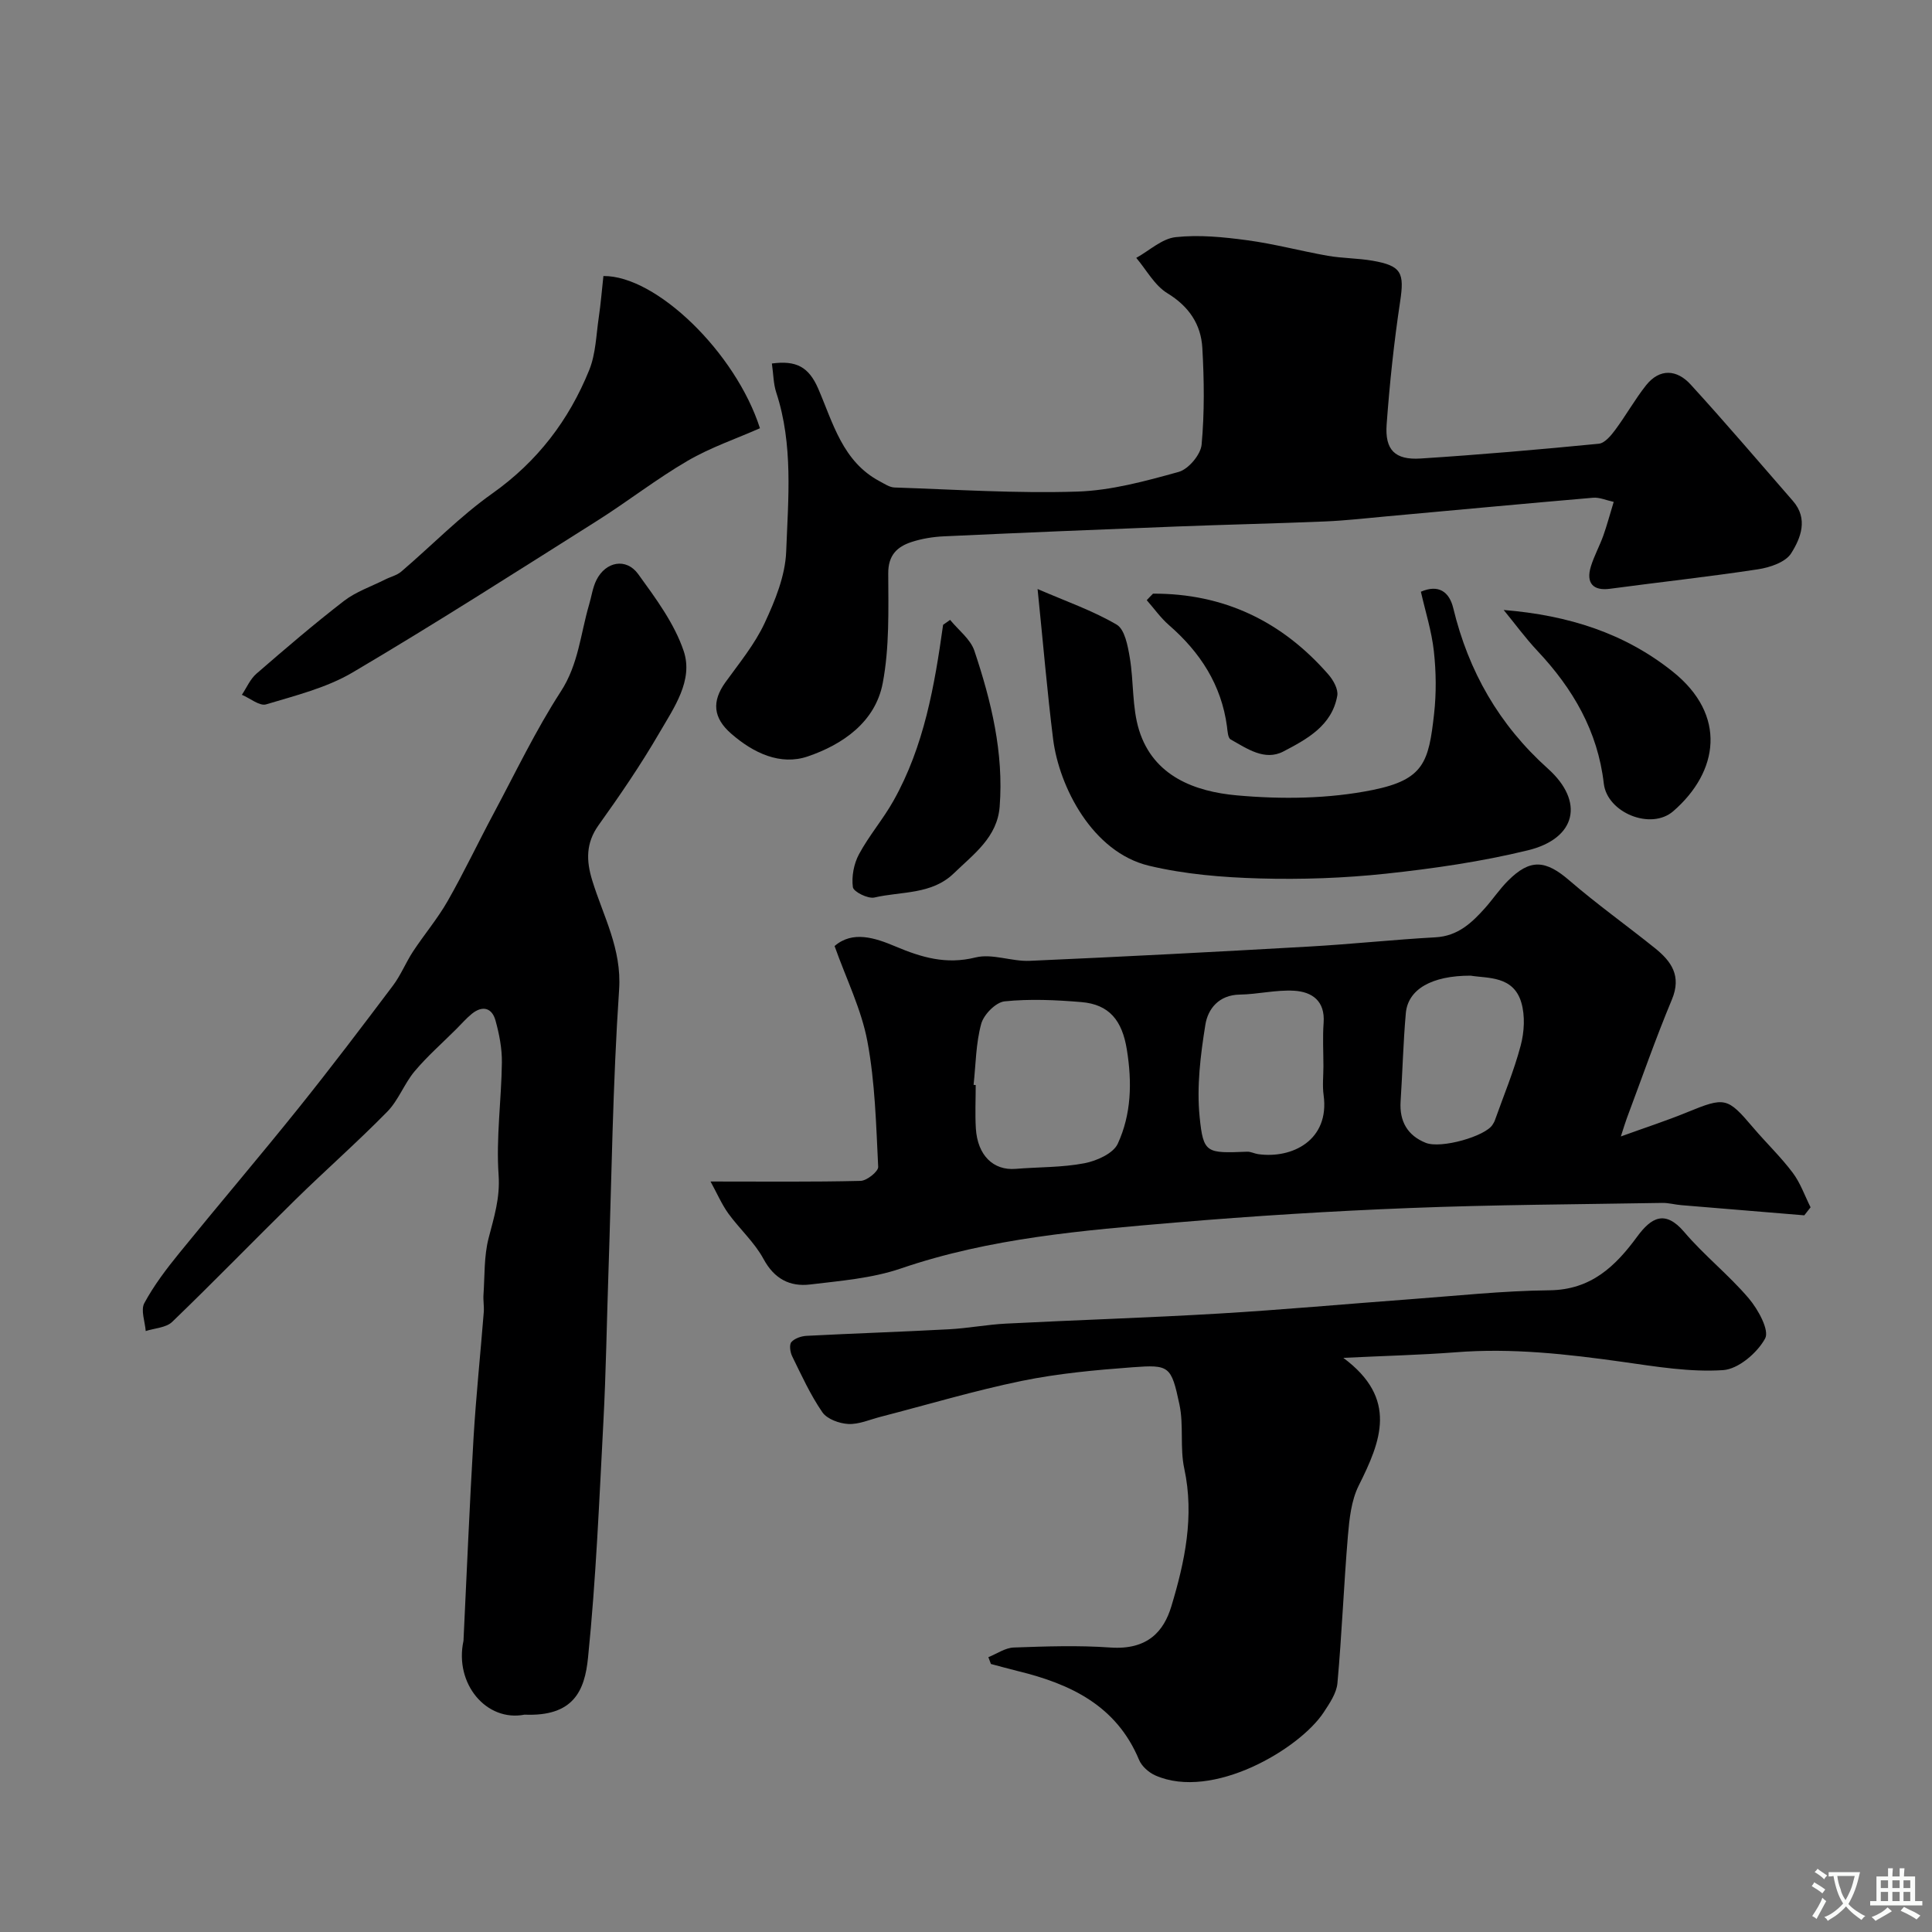 <svg enable-background="new 0 0 400 400" viewBox="0 0 400 400" xmlns="http://www.w3.org/2000/svg"><rect x="0" y="0" width="400" height="400" fill="#808080" stroke="none"/><g fill="#000001"><path d="m147.11 244.62c11.21 0 21.14.11 31.06-.13 1.3-.03 3.69-1.95 3.65-2.9-.43-8.7-.64-17.49-2.24-26.01-1.24-6.61-4.36-12.88-6.79-19.71 3.71-3.23 8.34-1.72 12.58.07 5.41 2.28 10.51 3.81 16.6 2.29 3.47-.86 7.5.87 11.24.7 19.31-.85 38.61-1.86 57.91-2.96 8.7-.49 17.38-1.43 26.08-1.91 4.6-.25 7.49-2.96 10.25-6.05 1.64-1.84 3.02-3.92 4.75-5.65 4.6-4.62 7.78-4.33 12.72-.07 5.69 4.91 11.84 9.29 17.7 14 3.41 2.73 5.57 5.75 3.53 10.65-3.38 8.09-6.26 16.39-9.34 24.6-.33.88-.59 1.79-1.23 3.75 5.11-1.85 9.46-3.26 13.68-4.99 7.9-3.23 8.35-3.16 13.75 3.2 2.67 3.14 5.68 6.01 8.15 9.3 1.59 2.11 2.49 4.75 3.7 7.16-.43.55-.87 1.1-1.3 1.66-8.5-.7-17.01-1.4-25.51-2.11-1.31-.11-2.61-.49-3.91-.46-17.44.3-34.88.37-52.3 1.06-16.15.63-32.3 1.64-48.4 3-19.21 1.63-38.44 3.19-56.94 9.52-5.95 2.03-12.47 2.55-18.78 3.31-4.18.5-7.41-1.15-9.64-5.28-1.87-3.46-4.97-6.22-7.31-9.45-1.38-1.94-2.32-4.15-3.66-6.59zm54.46-20.01c.15.01.29.03.44.04 0 3-.15 6 .03 8.99.35 5.57 3.62 8.74 8.24 8.36 4.75-.39 9.58-.27 14.22-1.16 2.54-.48 5.99-2.02 6.92-4.04 2.81-6.11 2.99-12.66 1.88-19.51-.97-6-3.62-9.34-9.43-9.82-5.27-.44-10.64-.69-15.88-.15-1.82.19-4.32 2.73-4.84 4.65-1.11 4.05-1.12 8.41-1.58 12.64zm72.43-3.85c0-2.99-.18-6 .04-8.98.34-4.55-2.39-6.45-6.14-6.66-3.72-.21-7.48.74-11.23.8-4.3.07-6.58 2.93-7.11 6.23-1.01 6.28-1.82 12.81-1.19 19.08.76 7.62 1.43 7.54 9.84 7.22.75-.03 1.5.39 2.26.5 7.02 1 14.86-2.86 13.57-12.22-.27-1.95-.04-3.98-.04-5.97zm30.47-18.76c-8.12-.01-12.97 2.85-13.41 7.77-.54 6.07-.68 12.17-1.08 18.26-.27 4.12 1.43 7.07 5.2 8.58 3.19 1.28 12.37-1.37 13.83-3.74.17-.28.36-.56.47-.87 1.83-5.16 3.96-10.24 5.36-15.52.75-2.82.94-6.18.13-8.92-1.64-5.56-6.95-4.98-10.5-5.56z"/><path d="m108.6 355c-7.9 1.54-14.54-6.4-12.65-15.24.03-.16.02-.33.03-.5.67-13.85 1.24-27.7 2.06-41.54.52-8.7 1.43-17.38 2.12-26.07.09-1.19-.14-2.4-.06-3.59.27-3.92.09-7.97 1.06-11.71 1.12-4.34 2.4-8.31 2.07-13.08-.54-7.7.58-15.51.68-23.27.04-2.9-.54-5.89-1.32-8.71-.72-2.62-2.67-3.19-4.89-1.4-1.16.94-2.15 2.09-3.21 3.15-2.9 2.9-6.01 5.62-8.64 8.75-2.16 2.57-3.35 6.01-5.68 8.38-6.15 6.27-12.76 12.08-19.03 18.23-8.54 8.38-16.87 16.98-25.49 25.28-1.26 1.22-3.62 1.29-5.48 1.9-.15-1.96-1.07-4.33-.29-5.78 2-3.7 4.6-7.12 7.27-10.4 8.18-10.07 16.6-19.94 24.72-30.06 6.65-8.29 13.07-16.76 19.47-25.26 1.64-2.17 2.67-4.79 4.17-7.08 2.33-3.54 5.1-6.81 7.19-10.48 3.38-5.93 6.3-12.11 9.52-18.13 4.53-8.47 8.69-17.2 13.9-25.24 3.66-5.64 4.07-11.92 5.84-17.94.51-1.71.74-3.56 1.53-5.13 1.92-3.83 6.16-4.64 8.64-1.22 3.62 5 7.49 10.2 9.42 15.93 2.04 6.06-2.02 11.75-5.03 16.93-3.83 6.59-8.15 12.92-12.59 19.12-2.67 3.73-2.56 7.39-1.32 11.42 2.27 7.42 6.14 14.16 5.57 22.63-1.32 19.49-1.55 39.06-2.21 58.59-.35 10.27-.5 20.54-1.04 30.8-.86 16.3-1.53 32.64-3.18 48.87-.68 6.95-3.03 12.27-13.15 11.85z"/><path d="m334.1 103.91c-1.54-.33-2.93-.97-4.26-.86-14.24 1.22-28.47 2.56-42.7 3.85-4.26.39-8.52.88-12.8 1.06-10.26.43-20.54.65-30.8 1.05-16.04.62-32.07 1.29-48.1 2.03-2.26.1-4.59.48-6.73 1.18-2.98.98-4.83 2.73-4.81 6.5.03 7.58.26 15.33-1.14 22.71-1.53 8.07-8.3 12.72-15.52 15.18-5.66 1.93-11.23-.68-15.84-4.7-3.75-3.26-4.09-6.67-1.18-10.69 2.86-3.96 6.04-7.83 8.08-12.2 2.17-4.64 4.27-9.79 4.47-14.79.42-11 1.49-22.16-2.06-32.98-.59-1.8-.58-3.79-.9-5.99 5-.67 7.62.66 9.59 5.2 3.06 7.07 5.04 15.12 12.74 19.19.98.52 2.02 1.24 3.05 1.28 12.6.42 25.21 1.25 37.79.85 7.07-.22 14.18-2.17 21.06-4.08 2.02-.56 4.55-3.57 4.74-5.64.61-6.63.53-13.37.15-20.03-.28-4.88-2.77-8.6-7.25-11.33-2.64-1.61-4.32-4.82-6.43-7.31 2.71-1.5 5.31-3.98 8.15-4.29 4.87-.53 9.92-.02 14.82.64 5.61.75 11.11 2.24 16.69 3.22 3.06.53 6.21.49 9.27 1.02 6.03 1.05 6.6 2.53 5.7 8.47-1.27 8.42-2.17 16.92-2.79 25.42-.39 5.3 1.74 7.4 7.03 7.06 12.31-.79 24.61-1.86 36.89-3.06 1.23-.12 2.53-1.68 3.4-2.86 2.23-3 4.07-6.31 6.39-9.24 2.84-3.57 6.4-3.25 9.2-.19 7.23 7.9 14.16 16.06 21.2 24.13 3.23 3.7 1.63 7.7-.36 10.85-1.17 1.85-4.42 2.94-6.89 3.31-10.18 1.55-20.43 2.66-30.63 4.03-3.44.47-5.02-1.15-3.94-4.64.67-2.17 1.79-4.2 2.56-6.34.75-2.1 1.33-4.3 2.16-7.01z"/><path d="m278.12 281.13c11.41 8.47 7.77 17.28 3.18 26.46-1.53 3.07-1.93 6.86-2.23 10.37-.85 10.16-1.25 20.37-2.17 30.53-.19 2.09-1.63 4.18-2.85 6.04-4.98 7.57-23.01 18.29-34.86 13.05-1.35-.6-2.81-1.89-3.36-3.22-4.67-11.22-14.16-15.71-25.05-18.37-1.88-.46-3.75-.99-5.62-1.48-.18-.47-.35-.94-.53-1.41 1.75-.7 3.49-1.94 5.26-2 6.65-.24 13.35-.47 19.98 0 7.78.55 11.1-3.41 12.64-8.51 2.78-9.2 4.81-18.67 2.68-28.54-.93-4.3-.08-8.97-1-13.27-1.7-8-2.08-8.27-9.75-7.7-7.66.57-15.38 1.28-22.89 2.82-9.86 2.03-19.54 4.93-29.3 7.45-2.2.57-4.44 1.58-6.62 1.47-1.87-.1-4.39-1.01-5.37-2.43-2.48-3.6-4.32-7.66-6.26-11.61-.41-.84-.62-2.39-.15-2.92.69-.78 2.07-1.24 3.18-1.29 9.83-.51 19.66-.83 29.48-1.36 3.93-.21 7.83-.97 11.76-1.17 14.69-.75 29.4-1.21 44.08-2.08 13.14-.78 26.26-1.98 39.39-2.95 9.69-.71 19.39-1.77 29.09-1.87 8.57-.1 13.62-4.96 18.13-11.11 2.88-3.92 5.75-5.64 9.73-.97 4.13 4.86 9.24 8.89 13.37 13.75 1.93 2.27 4.32 6.61 3.39 8.31-1.63 2.99-5.55 6.34-8.71 6.55-6.85.45-13.87-.73-20.75-1.7-11.51-1.62-23-2.92-34.66-1.99-7.18.55-14.4.72-23.21 1.15z"/><path d="m214.82 121.95c5.86 2.54 11.41 4.46 16.37 7.37 1.69.99 2.31 4.41 2.72 6.84.84 4.97.45 10.26 1.92 15 2.98 9.59 11.61 12.73 20.22 13.51 9.3.84 19.02.73 28.13-1.11 10.64-2.15 11.62-5.8 12.73-15.74.48-4.27.43-8.69-.04-12.96-.45-4.15-1.75-8.21-2.69-12.35 3.63-1.57 5.87-.03 6.7 3.39 3.16 13.1 9.47 24.15 19.6 33.24 7.64 6.85 5.84 14.47-4.12 16.9-9.62 2.35-19.52 3.78-29.37 4.84-8.69.93-17.51 1.24-26.26.99-7.65-.22-15.44-.86-22.85-2.63-11.74-2.81-18.59-16.37-19.84-26.18-1.23-9.86-2.06-19.77-3.22-31.11z"/><path d="m124.93 57.15c10.89-.13 27.37 15.8 32.41 31.51-4.9 2.17-10.22 3.97-14.97 6.74-6.46 3.76-12.39 8.41-18.72 12.41-16.8 10.6-33.54 21.32-50.64 31.41-5.41 3.19-11.82 4.78-17.91 6.61-1.35.41-3.33-1.27-5.02-1.98.98-1.47 1.71-3.23 2.99-4.35 5.94-5.15 11.92-10.28 18.14-15.08 2.49-1.92 5.63-2.98 8.49-4.42 1.12-.57 2.46-.87 3.38-1.66 6.3-5.38 12.13-11.42 18.86-16.18 9.34-6.62 15.85-15.17 20.05-25.54 1.37-3.38 1.44-7.3 1.99-10.99.4-2.72.62-5.46.95-8.48z"/><path d="m196.71 128.34c1.72 2.12 4.22 3.98 5.03 6.41 3.49 10.43 6.09 21.1 5.23 32.25-.49 6.37-5.41 9.85-9.5 13.82-4.6 4.45-10.86 3.7-16.43 5-1.33.31-4.33-1.19-4.46-2.14-.3-2.2.2-4.85 1.27-6.83 2.07-3.85 5-7.25 7.14-11.07 6.34-11.28 8.5-23.81 10.27-36.42.48-.34.97-.68 1.45-1.02z"/><path d="m311.32 126.29c13.47 1.1 25.06 4.82 35 12.76 11.29 9.01 9.52 20.73.11 28.9-4.63 4.02-13.69.3-14.38-5.72-1.25-10.86-6.4-19.67-13.74-27.47-2.5-2.67-4.67-5.64-6.99-8.47z"/><path d="m238.72 122.91c14.65-.06 26.71 5.72 36.33 16.76 1 1.15 2.05 3.03 1.82 4.36-1.09 6.21-6.28 9-11.15 11.55-3.89 2.03-7.55-.6-10.93-2.49-.58-.32-.64-1.76-.76-2.7-1.16-8.62-5.55-15.35-12-20.96-1.73-1.5-3.08-3.44-4.61-5.17.42-.46.86-.9 1.3-1.35z"/></g><path d="m377.9 391.2c-.2.3-.4.5-.6.8-.7-.6-1.4-1-2.2-1.5.2-.3.4-.5.5-.8.6.4 1.4.8 2.3 1.5zm-1.8 6.1c-.2-.2-.5-.4-.9-.6.4-.6.8-1.2 1.2-1.9s.7-1.3.9-1.9c.3.3.5.5.8.7-.7 1.3-1.4 2.6-2 3.7zm2.2-9c-.3.3-.5.5-.6.8-.6-.6-1.3-1.1-2-1.5.3-.3.5-.5.6-.7.6.5 1.3.9 2 1.4zm.3.2v-.9h2 4.5c-.3 1.3-.6 2.5-1 3.6s-.9 2.1-1.4 3c.4.5 1 1 1.6 1.4s1.2.8 1.9 1.1c-.3.2-.5.4-.8.8-.4-.3-1-.7-1.6-1.2s-1.2-1.1-1.6-1.6c-.5.6-1.1 1.1-1.7 1.6s-1.4.9-2.1 1.4c-.1-.3-.3-.5-.7-.8.6-.2 1.2-.5 1.9-1s1.4-1.1 2-1.8c-.5-.8-.9-1.6-1.2-2.5s-.6-2-.8-3.2c-.4.1-.7.1-1 .1zm2.5 2.7c.2 1 .7 1.7 1 2.2.3-.5.6-1.1 1-2s.6-1.9.9-3h-3.2-.4c.1.9.3 1.8.7 2.8z" fill="#fafbfa"/><path d="m396.5 388.5v1.5 3.6h1.5v.9c-.4 0-1 0-1.7 0h-7.9c-.5 0-.9 0-1.2 0v-.9h1.3v-3.5c0-.7 0-1.2 0-1.6h2.4c0-.8 0-1.4 0-1.7h1c0 .3-.1.8-.1 1.7h1.5c0-.8 0-1.4 0-1.7h1c0 .3-.1.9-.1 1.7zm-8.2 9.2c-.2-.3-.5-.5-.8-.8.8-.3 1.4-.6 1.9-.9s1-.7 1.4-1.1c.3.3.6.5.9.8-1.6 1-2.8 1.6-3.4 2zm2.6-6.8v-1.6h-1.5v1.6zm0 2.7v-1.9h-1.5v1.9zm2.4-2.7v-1.6h-1.5v1.6zm0 2.7v-1.9h-1.5v1.9zm.2 2 .7-.8c.4.2.9.5 1.6.8s1.3.7 1.8 1c-.3.3-.5.5-.8.8-.4-.3-1.5-1-3.3-1.8zm2-4.7v-1.6h-1.4v1.6zm0 2.7v-1.9h-1.4v1.9z" fill="#fafbfa"/></svg>